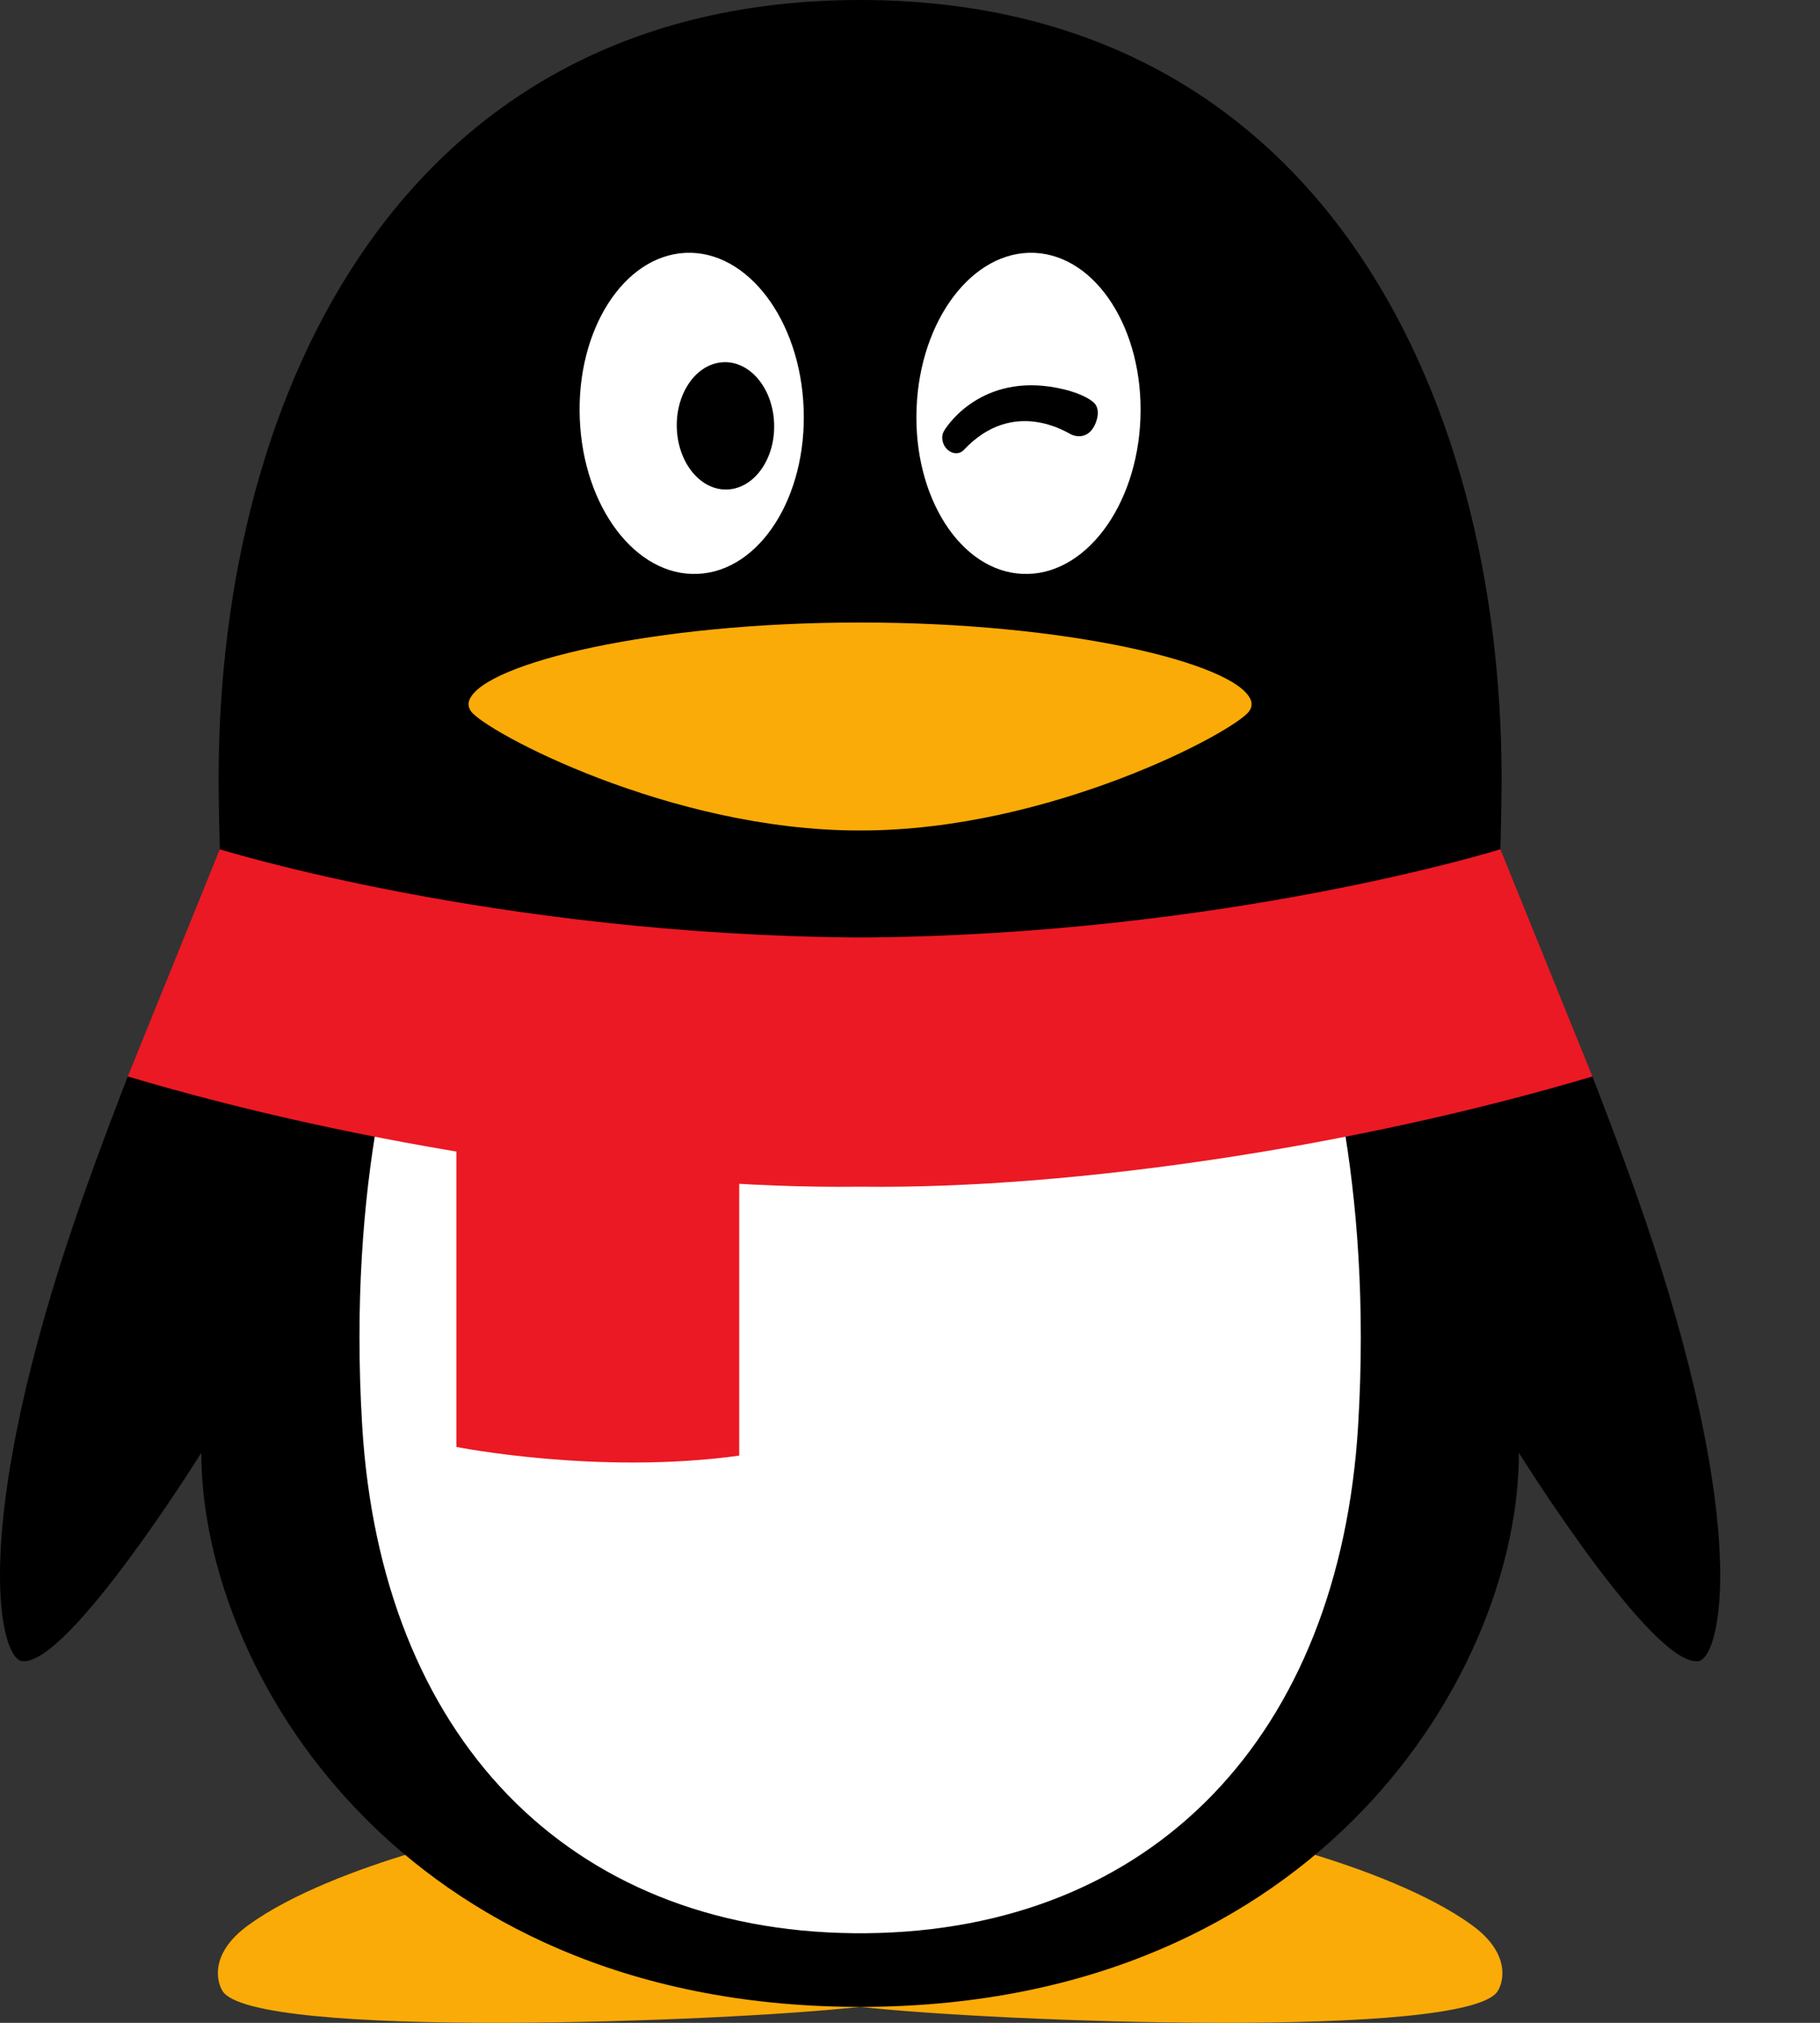 <svg width="18" height="20" viewBox="0 0 18 20" fill="none" xmlns="http://www.w3.org/2000/svg">
<rect x="0" y="0" width="18" height="20" fill="#333333" stroke="none"/>
<path d="M8.507 19.77C6.745 19.77 5.127 19.187 4.086 18.316C3.557 18.473 2.88 18.724 2.454 19.036C2.088 19.302 2.134 19.574 2.2 19.684C2.489 20.166 7.159 19.992 8.507 19.842V19.77Z" fill="#FAAB07"/>
<path d="M8.506 19.77C10.269 19.77 11.886 19.187 12.928 18.316C13.457 18.473 14.133 18.724 14.56 19.036C14.925 19.302 14.88 19.574 14.814 19.684C14.525 20.166 9.855 19.992 8.506 19.842V19.77Z" fill="#FAAB07"/>
<path d="M8.517 9.329C11.428 9.31 13.76 8.753 14.55 8.539C14.739 8.488 14.839 8.397 14.839 8.397C14.84 8.371 14.851 7.929 14.851 7.701C14.851 3.86 13.017 0 8.507 0C3.996 0 2.162 3.86 2.162 7.701C2.162 7.929 2.173 8.371 2.174 8.397C2.174 8.397 2.256 8.482 2.406 8.524C3.136 8.725 5.512 9.309 8.496 9.329H8.517Z" fill="black"/>
<path d="M16.425 12.529C16.245 11.955 15.999 11.286 15.749 10.643C15.749 10.643 15.606 10.626 15.534 10.646C13.296 11.289 10.584 11.699 8.517 11.674H8.496C6.441 11.698 3.747 11.293 1.517 10.657C1.432 10.633 1.264 10.643 1.264 10.643C1.014 11.286 0.768 11.955 0.588 12.529C-0.273 15.266 0.006 16.398 0.218 16.424C0.674 16.478 1.991 14.364 1.991 14.364C1.991 16.512 3.953 19.812 8.447 19.842C8.467 19.842 8.546 19.842 8.566 19.842C13.06 19.812 15.022 16.512 15.022 14.364C15.022 14.364 16.34 16.478 16.795 16.424C17.007 16.398 17.286 15.266 16.425 12.529Z" fill="black"/>
<path d="M6.901 5.674C6.289 5.702 5.767 5.013 5.734 4.137C5.7 3.26 6.169 2.528 6.781 2.5C7.392 2.473 7.915 3.162 7.948 4.038C7.982 4.915 7.513 5.647 6.901 5.674Z" fill="white"/>
<path d="M11.279 4.137C11.246 5.013 10.724 5.702 10.112 5.674C9.5 5.647 9.031 4.915 9.065 4.038C9.098 3.162 9.621 2.473 10.232 2.5C10.844 2.528 11.312 3.26 11.279 4.137Z" fill="white"/>
<path d="M12.366 6.912C12.203 6.554 10.556 6.155 8.517 6.155H8.495C6.457 6.155 4.81 6.554 4.646 6.912C4.639 6.927 4.634 6.944 4.634 6.962C4.634 6.988 4.643 7.011 4.657 7.031C4.795 7.23 6.623 8.211 8.495 8.211H8.517C10.389 8.211 12.218 7.23 12.355 7.031C12.369 7.012 12.378 6.988 12.378 6.962C12.378 6.944 12.374 6.927 12.366 6.912Z" fill="#FAAB07"/>
<path d="M7.654 4.15C7.682 4.496 7.49 4.803 7.226 4.837C6.961 4.871 6.724 4.617 6.696 4.271C6.668 3.925 6.86 3.617 7.124 3.584C7.389 3.55 7.626 3.804 7.654 4.15Z" fill="black"/>
<path d="M9.334 4.265C9.388 4.169 9.757 3.666 10.519 3.849C10.72 3.897 10.812 3.968 10.832 3.996C10.861 4.037 10.868 4.096 10.839 4.175C10.781 4.331 10.662 4.327 10.595 4.296C10.553 4.277 10.021 3.927 9.532 4.449C9.498 4.485 9.438 4.497 9.381 4.454C9.324 4.412 9.301 4.325 9.334 4.265Z" fill="black"/>
<path d="M8.517 11.548H8.496C7.09 11.565 5.386 11.38 3.736 11.059C3.594 11.867 3.509 12.884 3.582 14.096C3.767 17.16 5.608 19.086 8.449 19.114H8.565C11.406 19.086 13.246 17.16 13.432 14.096C13.505 12.884 13.419 11.867 13.278 11.059C11.628 11.38 9.923 11.565 8.517 11.548Z" fill="white"/>
<path d="M4.514 11.291V14.306C4.514 14.306 5.911 14.585 7.311 14.392V11.611C6.424 11.561 5.468 11.451 4.514 11.291Z" fill="#EB1923"/>
<path d="M14.839 8.397C14.839 8.397 12.121 9.245 8.517 9.269H8.496C4.897 9.245 2.183 8.4 2.174 8.397L1.264 10.643C3.54 11.322 6.362 11.759 8.496 11.733H8.517C10.651 11.759 13.472 11.322 15.749 10.643L14.839 8.397Z" fill="#EB1923"/>
</svg>
